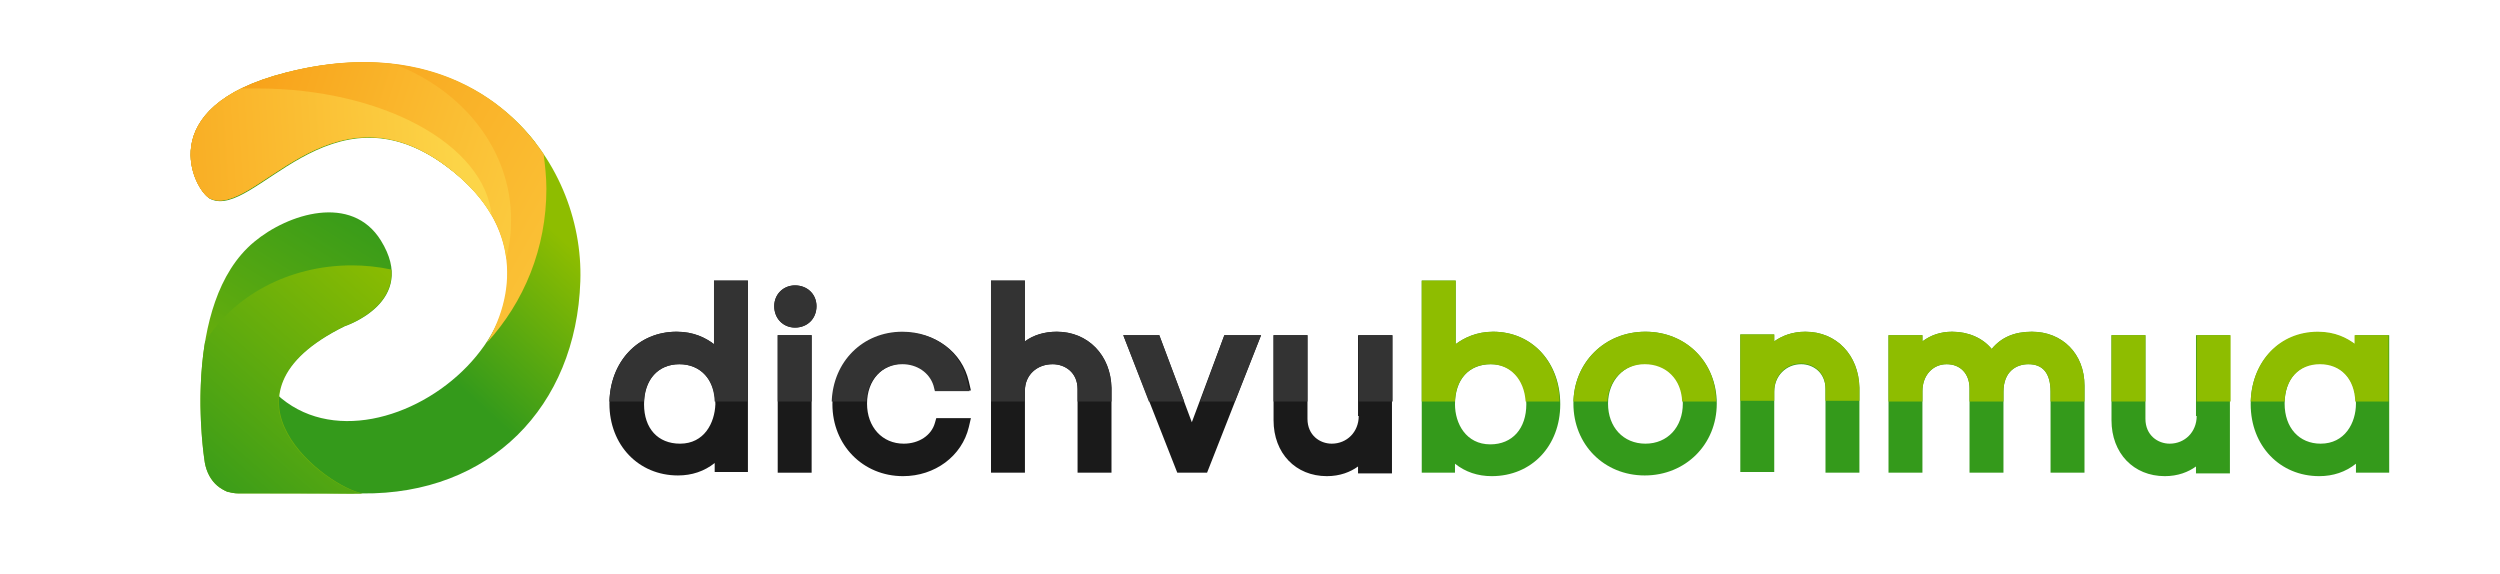 <svg width="231" height="53" viewBox="0 0 231 53" fill="none" xmlns="http://www.w3.org/2000/svg">
<path d="M65.973 31.8C65.205 31.225 64.117 30.651 62.517 30.651C58.934 30.651 56.31 33.46 56.31 37.292C56.31 41.123 58.998 43.932 62.645 43.932C63.925 43.932 65.077 43.549 66.037 42.783V43.613H69.108V25.925H65.973V31.8ZM62.837 40.995C60.789 40.995 59.51 39.59 59.51 37.355C59.51 35.12 60.789 33.652 62.773 33.652C64.757 33.652 66.101 35.12 66.101 37.355C66.037 39.08 65.077 40.995 62.837 40.995Z" fill="#1A1A1A"/>
<path d="M74.995 30.97H71.86V43.677H74.995V30.97Z" fill="#1A1A1A"/>
<path d="M73.459 26.372C72.371 26.372 71.54 27.202 71.54 28.288C71.54 29.437 72.371 30.267 73.459 30.267C74.611 30.267 75.443 29.437 75.443 28.288C75.443 27.202 74.611 26.372 73.459 26.372Z" fill="#1A1A1A"/>
<path d="M86.385 39.08C86.065 40.229 84.913 40.995 83.505 40.995C81.522 40.995 80.114 39.463 80.114 37.292C80.114 35.12 81.522 33.588 83.505 33.588C84.849 33.588 86.001 34.354 86.385 35.568L86.513 36.078H89.713L89.52 35.248C88.881 32.502 86.449 30.714 83.442 30.714C79.73 30.714 76.915 33.588 76.915 37.355C76.915 41.123 79.73 43.996 83.442 43.996C86.385 43.996 88.881 42.145 89.52 39.463L89.713 38.633H86.513L86.385 39.08Z" fill="#1A1A1A"/>
<path d="M97.647 30.651C96.495 30.651 95.472 30.97 94.704 31.545V25.925H91.568V43.677H94.704V36.078C94.704 34.673 95.791 33.652 97.263 33.652C98.415 33.652 99.567 34.418 99.567 35.951V43.677H102.702V35.823C102.638 32.822 100.527 30.651 97.647 30.651Z" fill="#1A1A1A"/>
<path d="M110.125 39.016L107.117 30.97H103.79L108.781 43.677H111.533L116.524 30.97H113.132L110.125 39.016Z" fill="#1A1A1A"/>
<path d="M125.546 38.441C125.546 39.91 124.458 40.995 123.051 40.995C121.963 40.995 120.811 40.229 120.811 38.696V30.97H117.676V38.824C117.676 41.889 119.723 43.996 122.603 43.996C123.819 43.996 124.778 43.613 125.482 43.102V43.741H128.618V30.97H125.482V38.441H125.546Z" fill="#1A1A1A"/>
<path d="M137.96 30.651C136.424 30.651 135.273 31.225 134.505 31.8V25.925H131.369V43.677H134.441V42.847C135.401 43.613 136.552 43.996 137.832 43.996C141.543 43.996 144.167 41.187 144.167 37.355C144.167 33.46 141.543 30.651 137.96 30.651ZM137.768 33.652C139.688 33.652 141.032 35.12 141.032 37.355C141.032 39.59 139.752 41.059 137.704 41.059C135.465 41.059 134.441 39.143 134.441 37.355C134.441 35.057 135.72 33.652 137.768 33.652Z" fill="#349A1B"/>
<path d="M152.038 30.651C148.262 30.651 145.383 33.524 145.383 37.292C145.383 41.059 148.198 43.932 151.974 43.932C155.749 43.932 158.629 41.059 158.629 37.292C158.629 33.524 155.813 30.651 152.038 30.651ZM152.038 40.995C149.99 40.995 148.582 39.463 148.582 37.292C148.582 35.184 150.054 33.588 152.038 33.588C154.085 33.588 155.493 35.12 155.493 37.292C155.493 39.463 154.085 40.995 152.038 40.995Z" fill="#349A1B"/>
<path d="M166.819 30.651C165.603 30.651 164.643 31.034 163.94 31.545V30.906H160.804V43.613H163.94V36.206C163.94 34.737 165.027 33.652 166.435 33.652C167.523 33.652 168.675 34.418 168.675 35.951V43.677H171.81V35.823C171.746 32.822 169.699 30.651 166.819 30.651Z" fill="#349A1B"/>
<path d="M187.743 30.651C186.144 30.651 184.928 31.161 184.032 32.247C183.2 31.225 181.857 30.651 180.385 30.651C179.297 30.651 178.401 30.97 177.633 31.545V30.97H174.498V43.677H177.633V36.142C177.633 34.673 178.593 33.652 179.873 33.652C181.153 33.652 181.984 34.546 181.984 35.887V43.677H185.12V36.206C185.12 34.29 186.336 33.652 187.424 33.652C188.767 33.652 189.471 34.482 189.471 36.206V43.677H192.607V35.631C192.607 32.694 190.559 30.651 187.743 30.651Z" fill="#349A1B"/>
<path d="M202.973 38.441C202.973 39.91 201.885 40.995 200.477 40.995C199.389 40.995 198.238 40.229 198.238 38.696V30.97H195.102V38.824C195.102 41.889 197.15 43.996 200.029 43.996C201.245 43.996 202.205 43.613 202.909 43.102V43.741H206.044V30.97H202.909V38.441H202.973Z" fill="#349A1B"/>
<path d="M217.626 30.97V31.864C216.858 31.289 215.771 30.714 214.171 30.714C210.588 30.714 207.964 33.524 207.964 37.355C207.964 41.187 210.652 43.996 214.299 43.996C215.579 43.996 216.73 43.613 217.69 42.847V43.677H220.762V30.97H217.626ZM214.427 40.995C212.443 40.995 211.099 39.526 211.099 37.292C211.099 35.057 212.379 33.588 214.363 33.588C216.347 33.588 217.69 35.057 217.69 37.292C217.69 39.08 216.666 40.995 214.427 40.995Z" fill="#349A1B"/>
<path d="M73.459 26.372C72.371 26.372 71.54 27.202 71.54 28.288C71.54 29.437 72.371 30.267 73.459 30.267C74.611 30.267 75.443 29.437 75.443 28.288C75.443 27.202 74.611 26.372 73.459 26.372Z" fill="#333333"/>
<path d="M65.973 31.8C65.205 31.225 64.117 30.651 62.517 30.651C58.998 30.651 56.438 33.333 56.31 37.1H59.51C59.574 34.993 60.853 33.652 62.773 33.652C64.693 33.652 65.973 34.993 66.037 37.1H69.108V25.925H65.973V31.8Z" fill="#333333"/>
<path d="M74.995 30.97H71.86V37.1H74.995V30.97Z" fill="#333333"/>
<path d="M83.378 30.651C79.73 30.651 76.979 33.396 76.851 37.1H80.05C80.114 35.057 81.522 33.652 83.378 33.652C84.721 33.652 85.873 34.418 86.257 35.631L86.385 36.142H89.585L89.392 35.312C88.817 32.502 86.385 30.651 83.378 30.651Z" fill="#333333"/>
<path d="M97.647 30.651C96.495 30.651 95.472 30.97 94.704 31.545V25.925H91.568V37.1H94.704V36.078C94.704 34.673 95.791 33.652 97.263 33.652C98.415 33.652 99.567 34.418 99.567 35.951V37.1H102.702V35.887C102.638 32.822 100.527 30.651 97.647 30.651Z" fill="#333333"/>
<path d="M110.893 37.1H114.092L116.524 30.97H113.132L110.893 37.1Z" fill="#333333"/>
<path d="M107.117 30.97H103.79L106.158 37.1H109.421L107.117 30.97Z" fill="#333333"/>
<path d="M128.682 30.97H125.546V37.1H128.682V30.97Z" fill="#333333"/>
<path d="M120.811 30.97H117.676V37.1H120.811V30.97Z" fill="#333333"/>
<path d="M137.96 30.651C136.424 30.651 135.273 31.225 134.505 31.8V25.925H131.369V37.1H134.441C134.505 34.993 135.784 33.652 137.704 33.652C139.56 33.652 140.84 35.057 140.968 37.1H144.103C144.039 33.333 141.48 30.651 137.96 30.651Z" fill="#8EBD00"/>
<path d="M152.038 30.651C148.326 30.651 145.511 33.396 145.383 37.1H148.518C148.646 35.057 150.054 33.652 151.974 33.652C153.957 33.652 155.365 35.057 155.429 37.1H158.565C158.565 33.396 155.749 30.651 152.038 30.651Z" fill="#8EBD00"/>
<path d="M166.819 30.651C165.603 30.651 164.643 31.034 163.94 31.545V30.906H160.804V37.036H163.94V36.142C163.94 34.673 165.027 33.588 166.435 33.588C167.523 33.588 168.675 34.354 168.675 35.887V37.036H171.81V35.823C171.746 32.822 169.699 30.651 166.819 30.651Z" fill="#8EBD00"/>
<path d="M187.743 30.651C186.144 30.651 184.928 31.161 184.032 32.247C183.2 31.225 181.857 30.651 180.385 30.651C179.297 30.651 178.401 30.97 177.633 31.545V30.97H174.498V37.1H177.633V36.142C177.633 34.673 178.593 33.652 179.873 33.652C181.153 33.652 181.984 34.546 181.984 35.887V37.1H185.12V36.206C185.12 34.29 186.336 33.652 187.424 33.652C188.767 33.652 189.471 34.482 189.471 36.206V37.1H192.607V35.631C192.607 32.694 190.559 30.651 187.743 30.651Z" fill="#8EBD00"/>
<path d="M206.108 30.97H202.973V37.1H206.108V30.97Z" fill="#8EBD00"/>
<path d="M198.238 30.97H195.102V37.1H198.238V30.97Z" fill="#8EBD00"/>
<path d="M217.626 31.8C216.858 31.225 215.771 30.651 214.171 30.651C210.652 30.651 208.092 33.333 207.964 37.1H211.099C211.163 34.993 212.443 33.652 214.363 33.652C216.283 33.652 217.562 34.993 217.626 37.1H220.698V30.97H217.562V31.8H217.626Z" fill="#8EBD00"/>
<path d="M32.634 45.593C28.603 45.529 25.788 45.593 22.716 45.529C21.948 45.401 21.18 45.21 20.413 44.954C19.197 43.486 20.413 39.718 25.596 36.461C34.234 47.7 57.59 27.458 41.273 15.389C30.459 7.343 23.484 20.306 19.453 18.39C18.045 17.688 13.95 9.961 26.491 6.769C37.114 4.023 44.92 7.471 49.399 13.09C51.255 16.219 52.279 19.859 52.279 23.627C52.279 34.482 43.832 43.549 32.634 45.593Z" fill="url(#paint0_linear)"/>
<path d="M53.623 25.989C54.007 14.559 44.088 2.235 26.427 6.705C13.886 9.898 17.981 17.624 19.389 18.326C23.42 20.242 30.395 7.28 41.209 15.325C57.526 27.458 35.322 45.593 25.532 36.398C19.581 40.229 18.813 44.571 21.052 45.465C25.084 45.593 28.219 45.529 33.466 45.593C45.24 45.721 53.239 37.611 53.623 25.989Z" fill="url(#paint1_linear)"/>
<path d="M23.484 22.349C16.637 28.032 18.877 42.4 18.877 42.4C19.069 44.252 20.285 45.593 22.076 45.593H33.53C30.203 45.018 18.877 36.525 31.866 30.14C31.866 30.14 38.713 27.905 35.194 22.222C32.506 17.88 26.619 19.731 23.484 22.349Z" fill="url(#paint2_linear)"/>
<path d="M44.984 31.672C47.927 26.692 47.927 20.306 41.209 15.325C30.394 7.28 23.419 20.242 19.388 18.326C17.98 17.624 13.885 9.898 26.427 6.705C37.817 3.767 45.944 7.854 50.231 14.24C50.359 15.261 50.487 16.347 50.487 17.433C50.487 22.924 48.439 27.905 44.984 31.672Z" fill="url(#paint3_linear)"/>
<path d="M41.209 15.325C30.395 7.28 23.42 20.242 19.389 18.326C17.981 17.624 13.886 9.898 26.427 6.705C30.139 5.747 33.466 5.555 36.474 5.939C42.809 8.365 47.224 13.857 47.224 20.306C47.224 21.519 47.096 22.669 46.776 23.818C46.392 20.817 44.728 17.88 41.209 15.325Z" fill="url(#paint4_linear)"/>
<path d="M45.432 19.923C44.536 18.326 43.129 16.794 41.209 15.325C30.395 7.28 23.42 20.242 19.389 18.326C18.173 17.752 14.909 11.877 22.268 8.173C22.78 8.173 23.228 8.173 23.74 8.173C35.322 8.173 44.792 13.346 45.432 19.923Z" fill="url(#paint5_linear)"/>
<path d="M31.802 30.14C18.813 36.525 30.139 45.018 33.466 45.593H22.076C20.285 45.593 19.069 44.252 18.877 42.4C18.877 42.4 18.045 37.036 18.941 31.608C21.5 27.394 26.619 24.52 32.506 24.52C33.722 24.52 34.938 24.648 36.154 24.904C36.474 28.607 31.802 30.14 31.802 30.14Z" fill="url(#paint6_linear)"/>
<defs>
<linearGradient id="paint0_linear" x1="18.325" y1="26.464" x2="52.34" y2="24.551" gradientUnits="userSpaceOnUse">
<stop stop-color="#349A1B"/>
<stop offset="1" stop-color="#8EBD00"/>
</linearGradient>
<linearGradient id="paint1_linear" x1="32.431" y1="26.483" x2="43.618" y2="14.338" gradientUnits="userSpaceOnUse">
<stop stop-color="#349A1B"/>
<stop offset="1" stop-color="#8EBD00"/>
</linearGradient>
<linearGradient id="paint2_linear" x1="18.742" y1="49.085" x2="36.67" y2="20.258" gradientUnits="userSpaceOnUse">
<stop stop-color="#8EBD00"/>
<stop offset="1" stop-color="#349A1B"/>
</linearGradient>
<linearGradient id="paint3_linear" x1="23.502" y1="8.701" x2="66.298" y2="32.981" gradientUnits="userSpaceOnUse">
<stop stop-color="#F89F17"/>
<stop offset="1" stop-color="#FCD548"/>
</linearGradient>
<linearGradient id="paint4_linear" x1="20.33" y1="9.641" x2="55.349" y2="21.09" gradientUnits="userSpaceOnUse">
<stop stop-color="#F89F17"/>
<stop offset="1" stop-color="#FCD548"/>
</linearGradient>
<linearGradient id="paint5_linear" x1="7.702" y1="15.634" x2="42.735" y2="13.492" gradientUnits="userSpaceOnUse">
<stop stop-color="#F89F17"/>
<stop offset="1" stop-color="#FCD548"/>
</linearGradient>
<linearGradient id="paint6_linear" x1="38.038" y1="24.852" x2="18.73" y2="47.137" gradientUnits="userSpaceOnUse">
<stop stop-color="#8EBD00"/>
<stop offset="1" stop-color="#349A1B"/>
</linearGradient>
</defs>
</svg>
